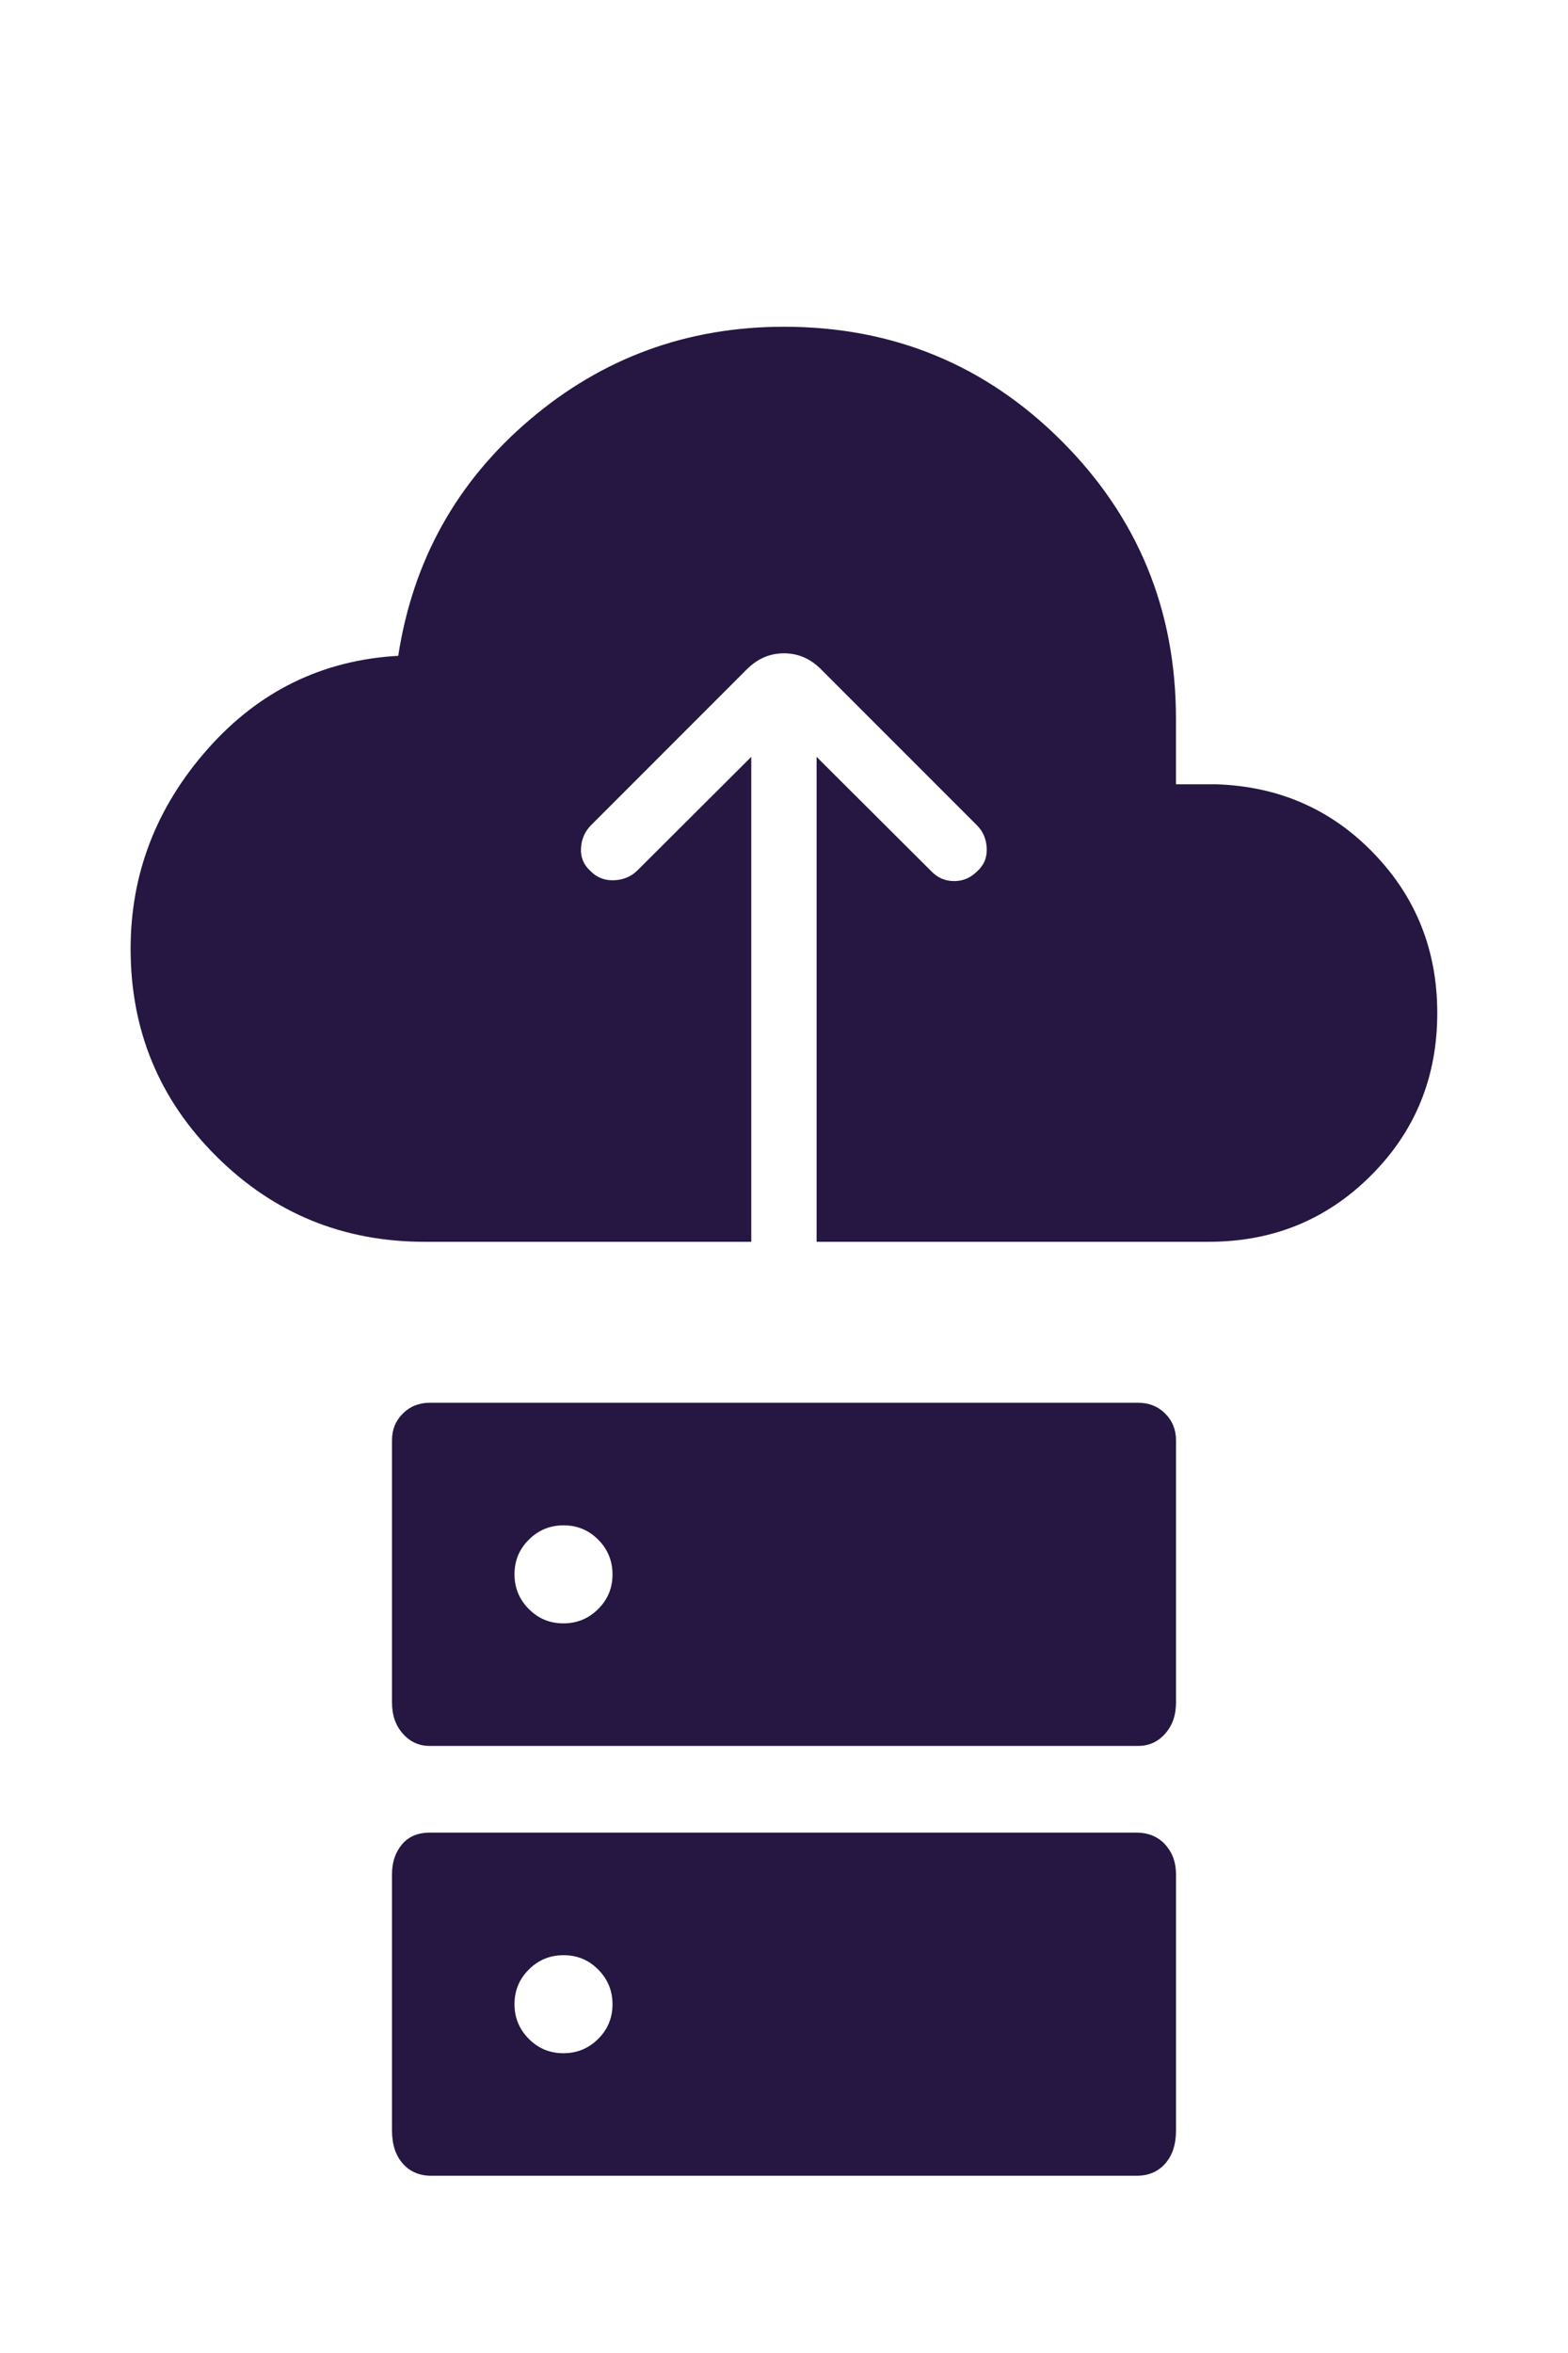 <svg width="40" height="60" viewBox="0 0 40 60" fill="none" xmlns="http://www.w3.org/2000/svg">
<path d="M14.378 38.895C14.031 38.895 13.736 39.016 13.492 39.259C13.247 39.501 13.125 39.795 13.125 40.142C13.125 40.488 13.246 40.784 13.489 41.028C13.731 41.273 14.026 41.395 14.372 41.395C14.719 41.395 15.014 41.274 15.258 41.031C15.503 40.788 15.625 40.494 15.625 40.148C15.625 39.801 15.504 39.506 15.261 39.261C15.019 39.017 14.724 38.895 14.378 38.895ZM14.378 49.856C14.031 49.856 13.736 49.977 13.492 50.22C13.247 50.463 13.125 50.757 13.125 51.103C13.125 51.45 13.246 51.745 13.489 51.989C13.731 52.234 14.026 52.356 14.372 52.356C14.719 52.356 15.014 52.235 15.258 51.992C15.503 51.75 15.625 51.456 15.625 51.109C15.625 50.763 15.504 50.467 15.261 50.223C15.019 49.978 14.724 49.856 14.378 49.856ZM10.962 35.77H29.038C29.311 35.77 29.539 35.861 29.723 36.044C29.908 36.228 30 36.455 30 36.725V43.414C30 43.736 29.908 44.001 29.723 44.208C29.539 44.416 29.311 44.52 29.038 44.52H10.962C10.689 44.52 10.461 44.416 10.277 44.208C10.092 44.001 10 43.736 10 43.414V36.725C10 36.455 10.092 36.228 10.277 36.044C10.461 35.861 10.689 35.77 10.962 35.77ZM10.962 46.731H28.99C29.296 46.731 29.541 46.833 29.725 47.035C29.908 47.238 30 47.489 30 47.789V54.327C30 54.681 29.908 54.962 29.725 55.17C29.541 55.378 29.296 55.481 28.99 55.481H11.01C10.704 55.481 10.459 55.378 10.275 55.17C10.092 54.962 10 54.681 10 54.327V47.789C10 47.489 10.084 47.238 10.251 47.035C10.419 46.833 10.655 46.731 10.962 46.731Z" fill="#251741"/>
<path d="M10.832 31.665C8.753 31.665 6.983 30.94 5.523 29.489C4.062 28.038 3.332 26.273 3.332 24.194C3.332 22.284 3.985 20.588 5.29 19.108C6.596 17.627 8.219 16.832 10.159 16.723C10.533 14.296 11.649 12.29 13.508 10.707C15.367 9.124 17.531 8.332 19.999 8.332C22.779 8.332 25.14 9.304 27.084 11.247C29.027 13.19 29.999 15.552 29.999 18.332V19.999H31.024C32.621 20.05 33.96 20.636 35.042 21.757C36.124 22.877 36.665 24.236 36.665 25.832C36.665 27.467 36.102 28.848 34.974 29.974C33.848 31.102 32.467 31.665 30.832 31.665H20.832V19.3L23.774 22.233C23.93 22.389 24.12 22.467 24.343 22.467C24.567 22.467 24.759 22.385 24.922 22.223C25.099 22.067 25.182 21.87 25.172 21.633C25.161 21.396 25.078 21.2 24.922 21.044L20.941 17.063C20.672 16.794 20.358 16.659 19.999 16.659C19.64 16.659 19.326 16.794 19.056 17.063L15.076 21.044C14.92 21.2 14.835 21.395 14.821 21.629C14.807 21.863 14.892 22.061 15.076 22.223C15.232 22.379 15.427 22.453 15.66 22.446C15.895 22.438 16.093 22.357 16.255 22.201L19.165 19.3V31.665H10.832Z" fill="#251741"/>
</svg>

